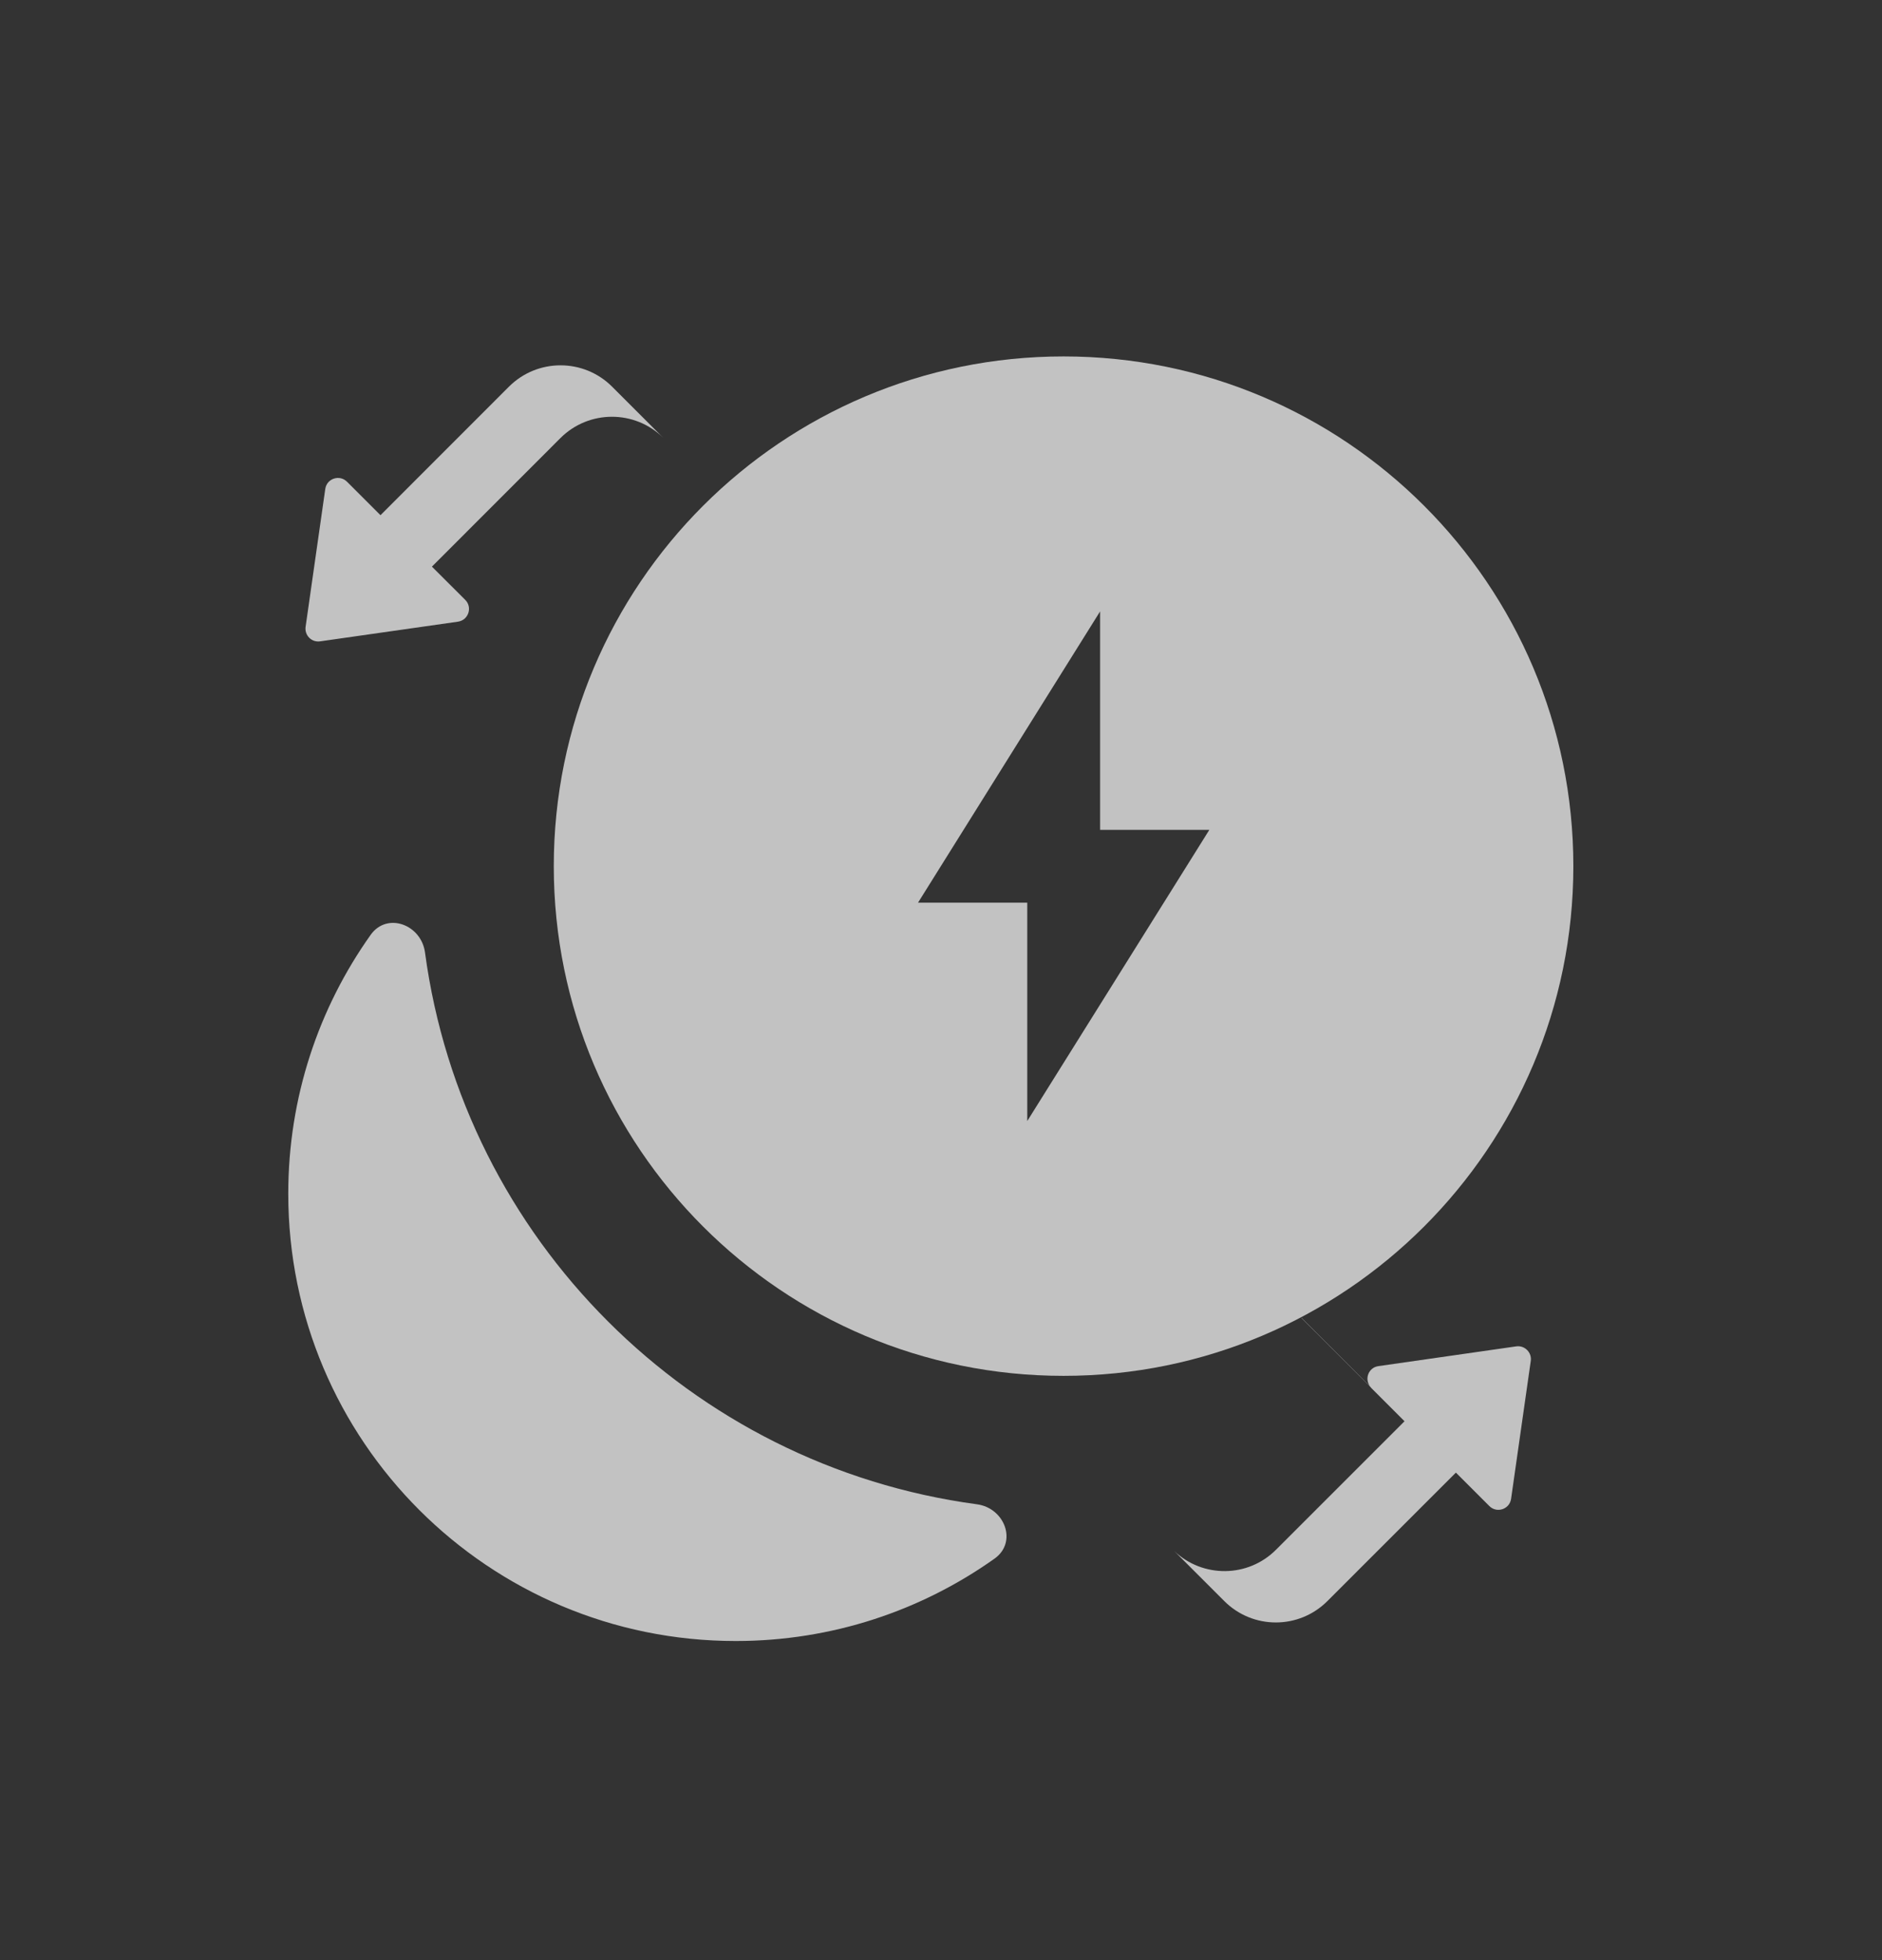 <svg width="24" height="25" viewBox="0 0 24 25" fill="none" xmlns="http://www.w3.org/2000/svg">
<rect x="0" y="0" width="24" height="25" fill="#333333" stroke="none"/>
<path d="M12.683 19.879C12.977 19.67 12.815 19.234 12.458 19.186C8.804 18.695 5.911 15.803 5.42 12.149C5.372 11.791 4.936 11.629 4.727 11.923C4.065 12.855 3.676 13.994 3.676 15.225C3.676 18.376 6.23 20.93 9.382 20.93C10.612 20.93 11.751 20.541 12.683 19.879Z" fill="white" fill-opacity="0.7"/>
<path d="M13.563 4.546C17.154 4.546 20.064 7.457 20.064 11.047C20.064 14.638 17.154 17.548 13.563 17.548C9.973 17.548 7.062 14.638 7.062 11.047C7.063 7.457 9.973 4.546 13.563 4.546ZM11.707 11.513H13.1V14.298L15.422 10.584H14.029V7.798L11.707 11.513Z" fill="white" fill-opacity="0.7"/>
<path d="M14.975 19.783C15.338 20.128 15.914 20.124 16.271 19.767L17.911 18.127L17.485 17.701C17.482 17.698 17.48 17.694 17.477 17.69L16.597 16.811L16.599 16.809L17.469 17.679C17.399 17.583 17.454 17.441 17.578 17.424L19.336 17.172C19.444 17.157 19.536 17.25 19.521 17.357L19.27 19.116C19.251 19.25 19.088 19.304 18.993 19.209L18.566 18.782L16.927 20.421C16.564 20.784 15.976 20.784 15.613 20.421L14.975 19.783Z" fill="white" fill-opacity="0.7"/>
<path d="M8.461 5.587C8.098 5.225 7.51 5.225 7.147 5.587L5.508 7.227L5.933 7.651C6.028 7.746 5.974 7.91 5.84 7.929L4.082 8.18C3.974 8.196 3.882 8.103 3.897 7.995L4.148 6.236C4.167 6.103 4.33 6.049 4.425 6.144L4.852 6.571L6.491 4.931C6.854 4.569 7.442 4.569 7.805 4.931L8.461 5.587Z" fill="white" fill-opacity="0.7"/>
</svg>

